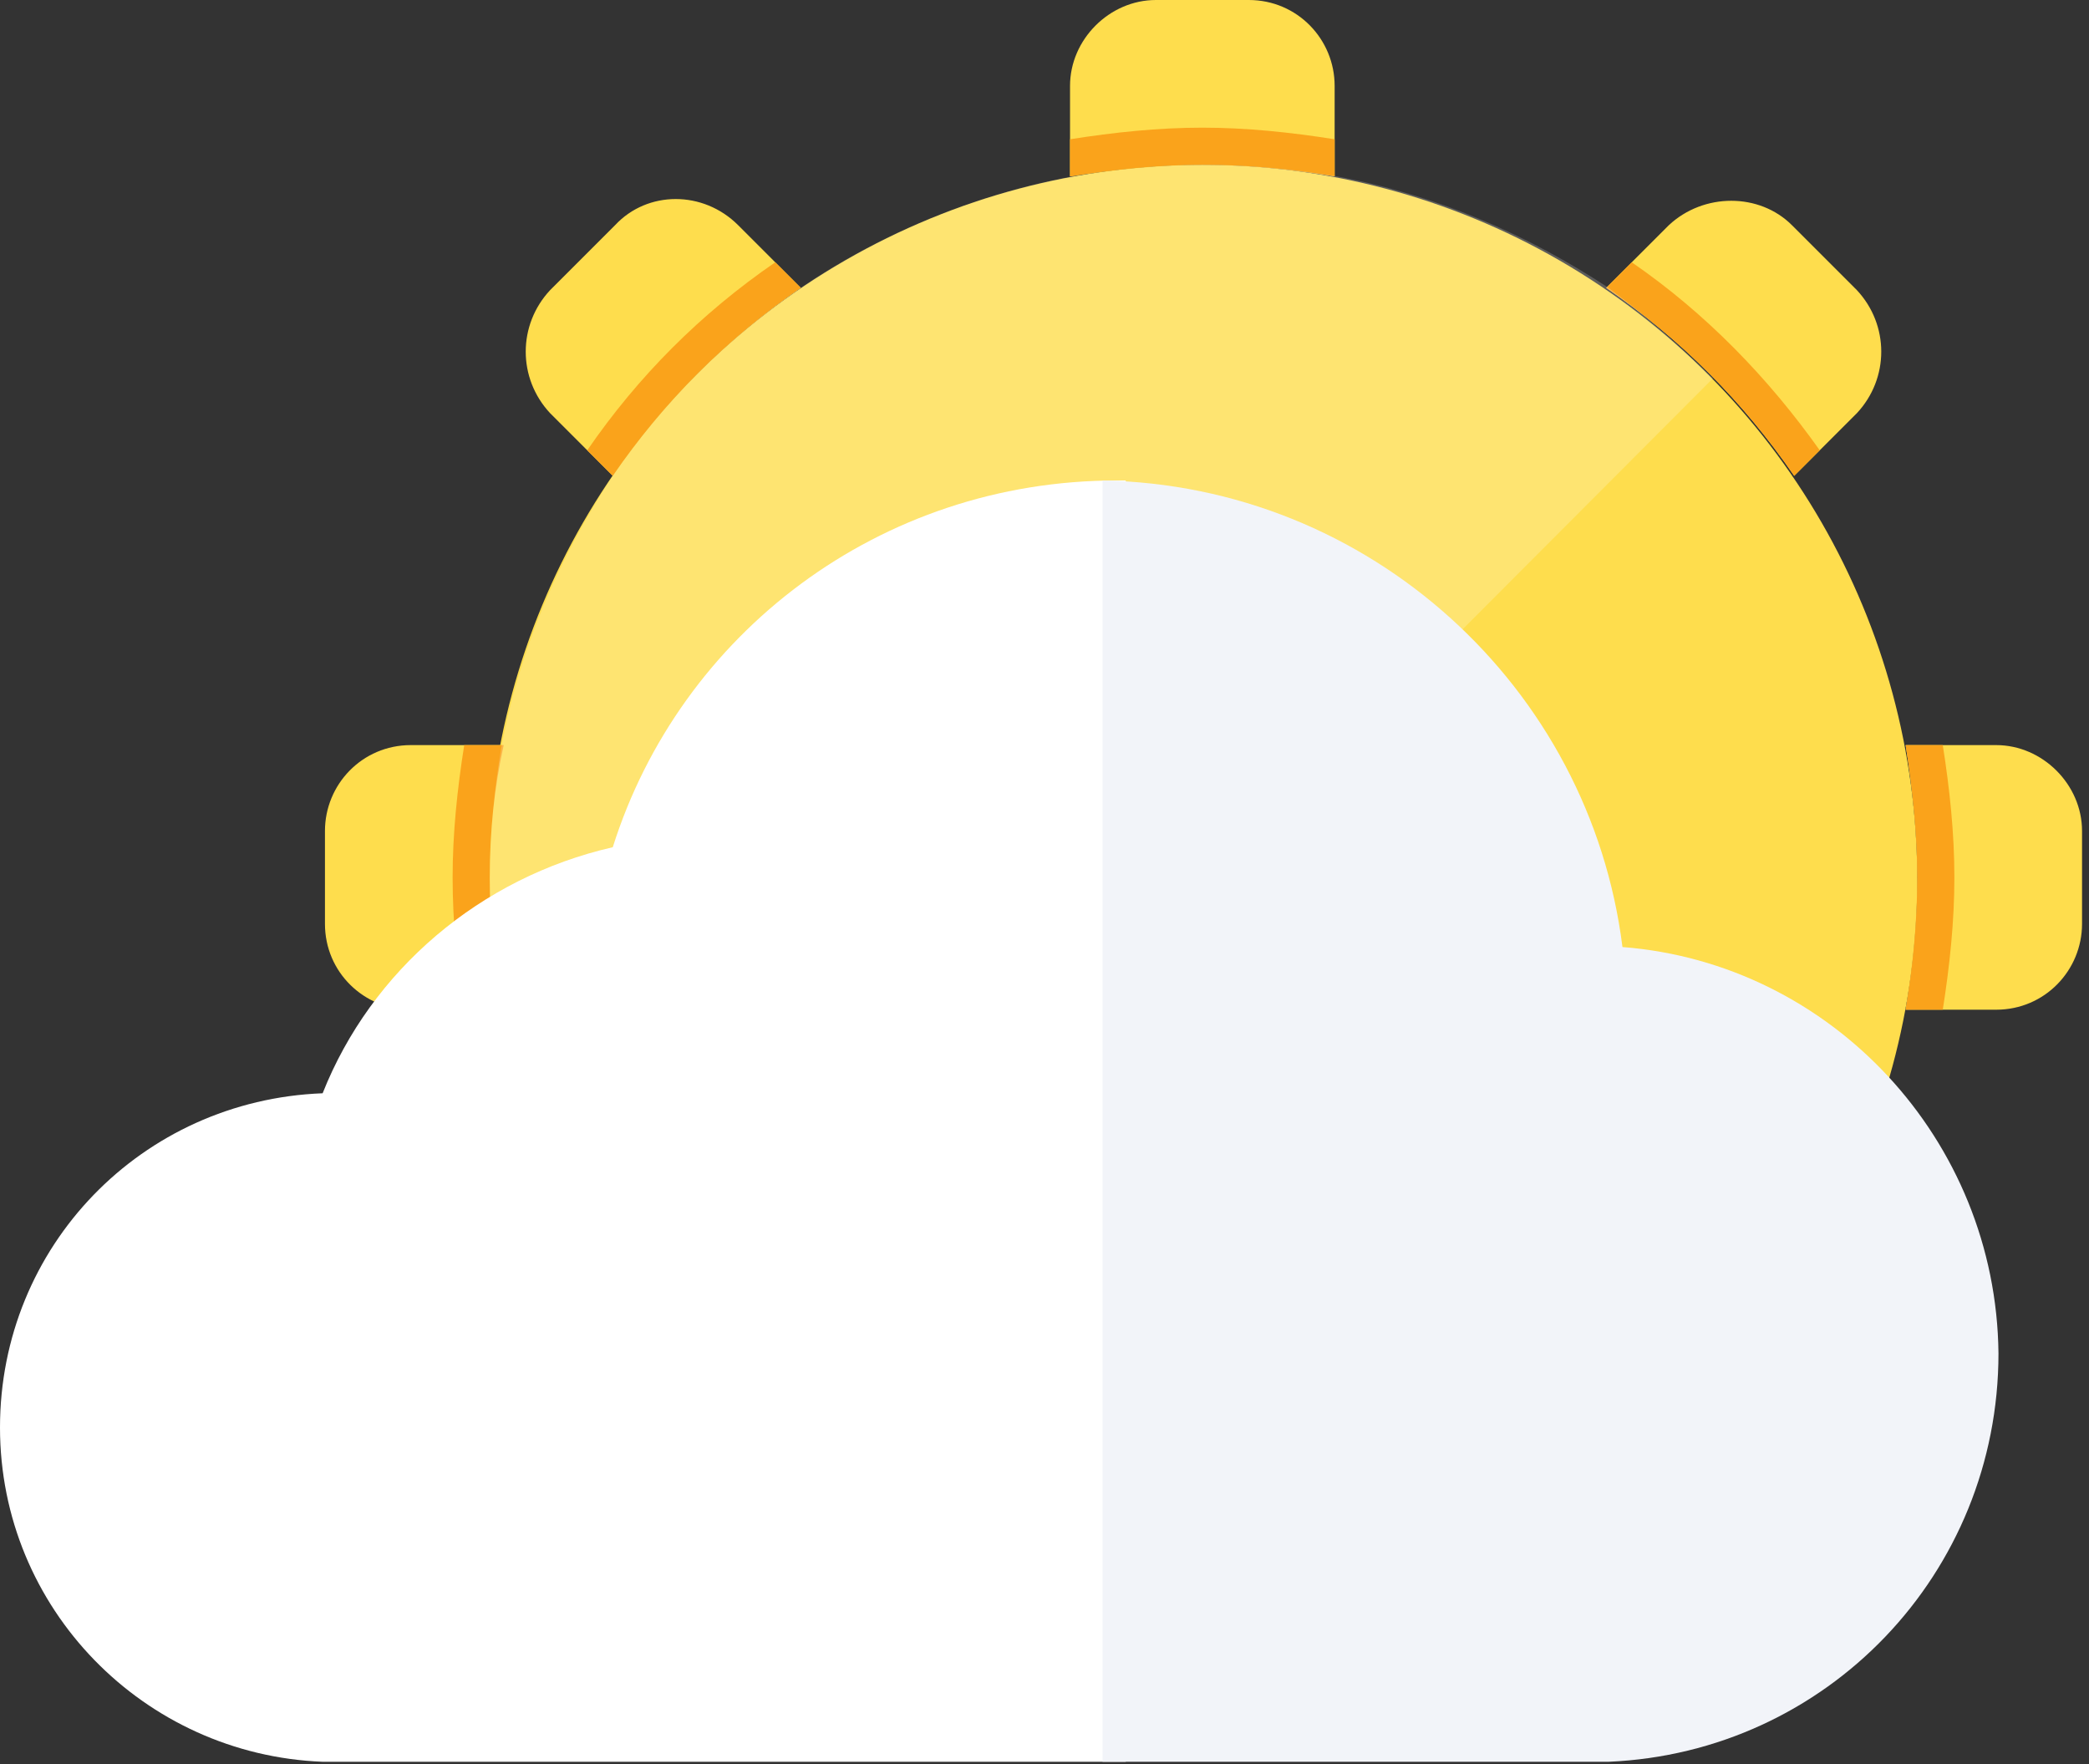 <?xml version="1.0" encoding="UTF-8" standalone="no"?>
<!DOCTYPE svg PUBLIC "-//W3C//DTD SVG 1.1//EN" "http://www.w3.org/Graphics/SVG/1.1/DTD/svg11.dtd">
<svg width="100%" height="100%" viewBox="0 0 90 76" version="1.1" xmlns="http://www.w3.org/2000/svg" xmlns:xlink="http://www.w3.org/1999/xlink" xml:space="preserve" xmlns:serif="http://www.serif.com/" style="fill-rule:evenodd;clip-rule:evenodd;stroke-linejoin:round;stroke-miterlimit:2;">
    <rect x="0" y="0" width="90" height="76" fill="#333333" stroke="none"/>
    <circle cx="51.8" cy="37.9" r="30.8" style="fill:rgb(254,221,77);"/>
    <g id="sunRays">
        <path d="M26.5,9.7L23.7,12.5C22.3,14 22.3,16.3 23.7,17.8L26.4,20.5C28.6,17.3 31.3,14.6 34.5,12.4L31.8,9.7C30.3,8.2 27.9,8.2 26.5,9.7ZM77.2,9.7C75.8,8.3 73.4,8.3 71.9,9.7L69.2,12.4C72.4,14.6 75.1,17.3 77.3,20.5L80,17.8C81.4,16.3 81.4,14 80,12.5L77.2,9.7ZM53.8,0L49.8,0C47.8,0 46.1,1.7 46.1,3.7L46.1,7.6C48,7.3 49.9,7.1 51.8,7.1C53.8,7.1 55.7,7.3 57.5,7.6L57.5,3.7C57.5,1.7 55.9,0 53.8,0ZM17.7,32.1C15.6,32.1 14,33.8 14,35.8L14,39.8C14,41.9 15.7,43.5 17.7,43.5L21.6,43.5C21.3,41.6 21.1,39.7 21.1,37.8C21.1,35.8 21.3,33.9 21.7,32.1L17.7,32.1ZM77.3,55.2C75.1,58.4 72.4,61.1 69.2,63.3L71.9,66C73.3,67.4 75.7,67.4 77.2,66L80,63.2C81.4,61.8 81.4,59.4 80,57.9L77.3,55.2ZM86,32.1L82.1,32.1C82.4,34 82.6,35.9 82.6,37.8C82.6,39.8 82.4,41.7 82.1,43.5L86,43.5C88.1,43.5 89.7,41.8 89.7,39.8L89.7,35.8C89.7,33.8 88,32.1 86,32.1ZM26.4,55.2L23.7,57.9C22.3,59.3 22.3,61.7 23.7,63.2L26.5,66C28,67.4 30.3,67.4 31.8,66L34.5,63.3C31.3,61.1 28.6,58.4 26.4,55.2ZM46.1,68.1L46.1,72C46.1,74.1 47.8,75.7 49.8,75.7L53.8,75.7C55.9,75.7 57.5,74 57.5,72L57.5,68.1C55.6,68.4 53.7,68.6 51.8,68.6C49.9,68.7 48,68.5 46.1,68.1Z" style="fill:rgb(254,221,77);fill-rule:nonzero;"/>
        <path d="M46.1,6L46.1,7.6C48,7.3 49.9,7.1 51.8,7.1C53.8,7.1 55.7,7.3 57.5,7.6L57.5,6C55.6,5.7 53.7,5.5 51.8,5.5C49.9,5.5 48,5.7 46.1,6ZM77.3,20.5L78.4,19.4C76.2,16.3 73.5,13.5 70.3,11.3L69.2,12.4C72.4,14.6 75.1,17.3 77.3,20.5ZM20,32.1C19.7,34 19.5,35.9 19.5,37.8C19.5,39.8 19.7,41.7 20,43.5L21.6,43.5C21.3,41.6 21.1,39.7 21.1,37.8C21.1,35.8 21.3,33.9 21.7,32.1L20,32.1ZM69.2,63.3L70.3,64.4C73.4,62.2 76.2,59.5 78.4,56.3L77.3,55.2C75.1,58.4 72.4,61.1 69.2,63.3ZM83.7,32.1L82.1,32.1C82.4,34 82.6,35.9 82.6,37.8C82.6,39.8 82.4,41.7 82.1,43.5L83.7,43.5C84,41.6 84.2,39.7 84.2,37.8C84.2,35.9 84,34 83.7,32.1ZM46.1,68.1L46.1,69.7C48,70 49.9,70.2 51.8,70.2C53.8,70.2 55.7,70 57.5,69.7L57.5,68.1C55.6,68.4 53.7,68.6 51.8,68.6C49.9,68.7 48,68.5 46.1,68.1ZM26.4,55.2L25.3,56.3C27.5,59.4 30.2,62.2 33.4,64.4L34.5,63.3C31.3,61.1 28.6,58.4 26.4,55.2ZM25.3,19.4L26.4,20.5C28.6,17.3 31.3,14.6 34.5,12.4L33.4,11.3C30.2,13.5 27.5,16.2 25.3,19.4Z" style="fill:rgb(250,163,27);fill-rule:nonzero;"/>
    </g>
    <path d="M73.8,16.3L30.3,59.9C28.9,58.5 27.6,56.9 26.4,55.3C24,51.9 22.4,47.9 21.6,43.6C21.3,41.7 21.1,39.8 21.1,37.9C21.1,35.9 21.3,34 21.6,32.2C22.4,27.9 24.1,24 26.4,20.5C28.6,17.3 31.3,14.6 34.5,12.4C37.9,10.1 41.9,8.4 46.2,7.6C48.1,7.3 50,7.1 51.9,7.1C53.9,7.1 55.8,7.3 57.6,7.6C61.9,8.4 65.8,10.1 69.3,12.4C70.9,13.6 72.4,14.9 73.8,16.3Z" style="fill:white;fill-opacity:0.2;fill-rule:nonzero;"/>
    <g>
        <path d="M48.1,20.7C37.9,20.7 29.3,27.3 26.4,36.5C20.7,37.8 16,41.8 13.9,47.1C6.1,47.4 0,53.7 0,61.5C0,69.3 6.2,75.6 13.9,75.9L48.5,75.9L48.5,20.7L48.1,20.7Z" style="fill:white;fill-rule:nonzero;"/>
        <path d="M69.9,40.8C68.5,29.6 59,20.9 47.5,20.7L47.5,75.9L69.3,75.9C78.7,75.5 86.1,67.8 86.1,58.3C86,49.1 78.9,41.5 69.9,40.8Z" style="fill:rgb(242,244,249);fill-rule:nonzero;"/>
    </g>
    <style>
#sunRays {
  transform-origin: 58% 50%;
  animation: spin 16s linear infinite;
}
@keyframes spin {
  0% {
    transform: rotate(0);
  }

  100% {
    transform: rotate(360deg);
  }
}
</style>
</svg>
